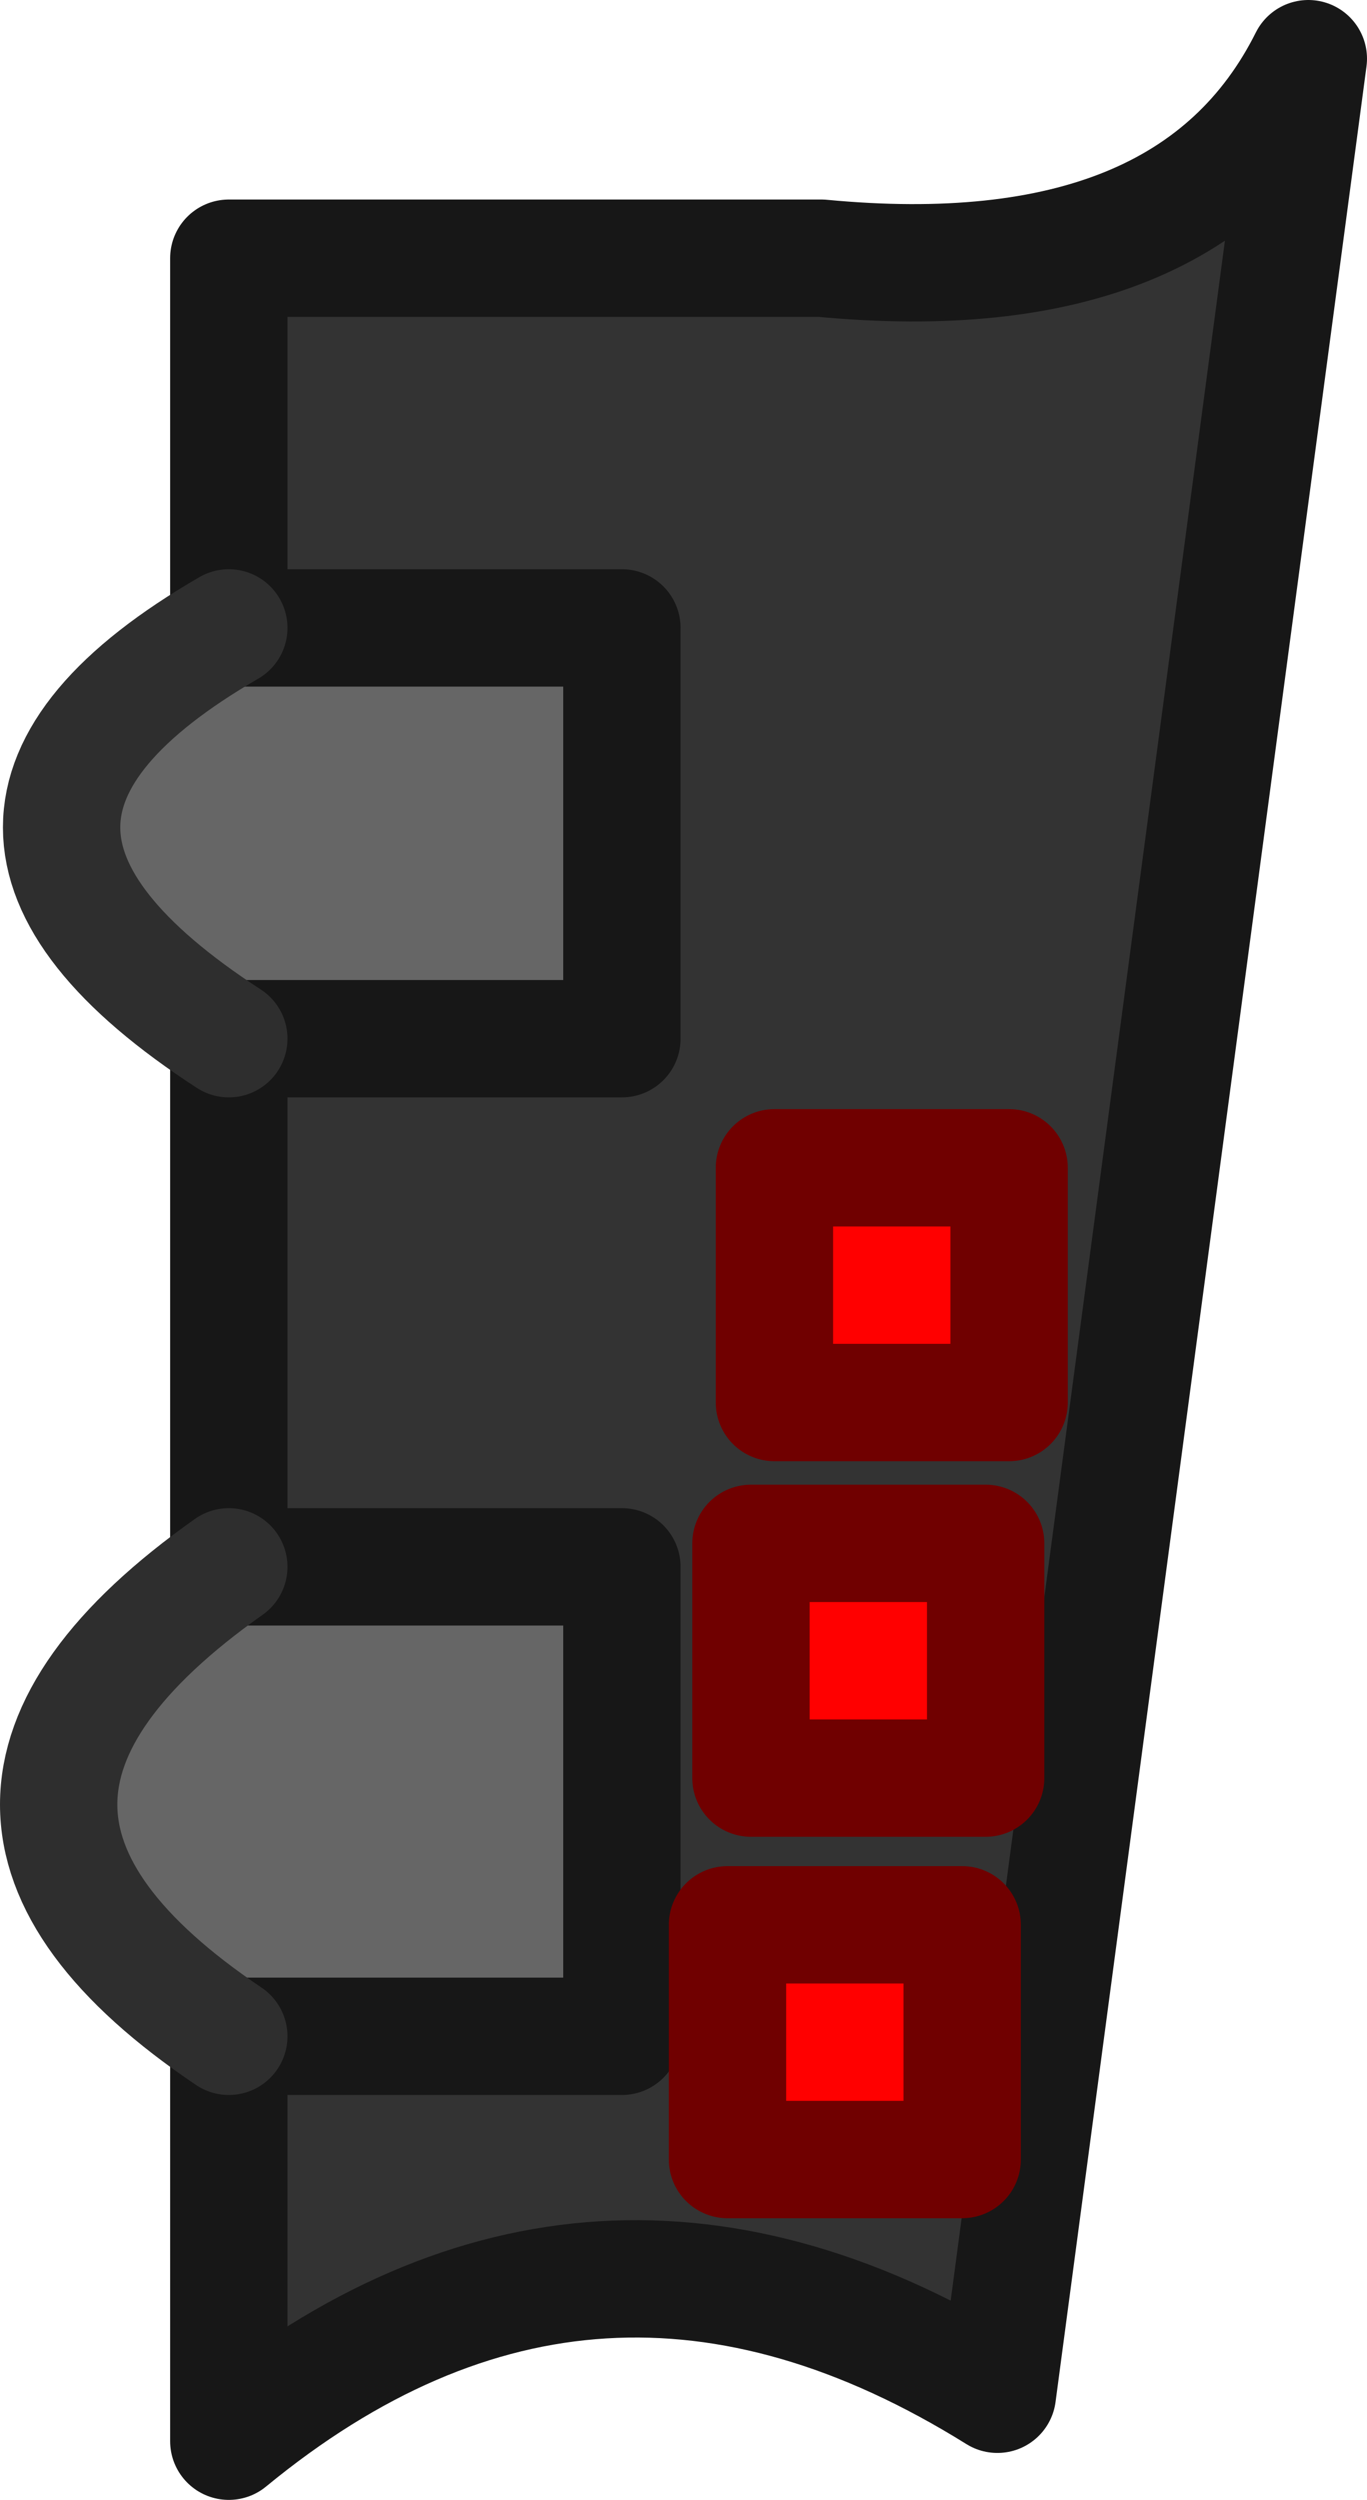 <?xml version="1.0" encoding="UTF-8" standalone="no"?>
<svg xmlns:xlink="http://www.w3.org/1999/xlink" height="21.3px" width="11.65px" xmlns="http://www.w3.org/2000/svg">
  <g transform="matrix(1.0, 0.0, 0.0, 1.0, 5.7, 4.95)">
    <path d="M-3.75 0.4 L-3.75 -2.75 1.3 -2.75 Q4.45 -2.45 5.45 -4.45 L2.8 15.45 Q-0.65 13.3 -3.75 15.85 L-3.75 12.4 -0.4 12.4 -0.4 8.4 -3.75 8.4 -3.75 3.9 -0.4 3.9 -0.4 0.4 -3.75 0.4 M2.5 11.45 L0.5 11.45 0.5 13.45 2.5 13.45 2.5 11.45 M0.7 8.2 L0.7 10.2 2.7 10.2 2.7 8.2 0.7 8.2 M2.9 5.0 L0.9 5.0 0.9 7.0 2.9 7.0 2.9 5.0" fill="#333333" fill-rule="evenodd" stroke="none"/>
    <path d="M-3.75 12.4 Q-6.65 10.45 -3.75 8.4 L-0.4 8.4 -0.4 12.4 -3.75 12.4 M-3.75 3.9 Q-6.6 2.05 -3.75 0.4 L-0.4 0.4 -0.4 3.9 -3.75 3.9" fill="#666666" fill-rule="evenodd" stroke="none"/>
    <path d="M2.9 5.0 L2.9 7.0 0.9 7.0 0.9 5.0 2.9 5.0 M0.7 8.2 L2.7 8.2 2.7 10.2 0.7 10.2 0.7 8.2 M2.5 11.45 L2.5 13.45 0.5 13.45 0.5 11.45 2.5 11.45" fill="#ff0000" fill-rule="evenodd" stroke="none"/>
    <path d="M-3.75 0.4 L-3.75 -2.75 1.3 -2.75 Q4.45 -2.45 5.45 -4.45 L2.8 15.45 Q-0.65 13.3 -3.75 15.85 L-3.75 12.4 -0.4 12.4 -0.4 8.4 -3.75 8.4 -3.75 3.9 -0.4 3.9 -0.4 0.4 -3.75 0.4" fill="none" stroke="#171717" stroke-linecap="round" stroke-linejoin="round" stroke-width="1.0"/>
    <path d="M-3.75 12.4 Q-6.65 10.45 -3.75 8.4 M-3.75 3.9 Q-6.6 2.05 -3.75 0.4" fill="none" stroke="#2e2e2e" stroke-linecap="round" stroke-linejoin="round" stroke-width="1.0"/>
    <path d="M2.9 5.0 L2.9 7.0 0.9 7.0 0.9 5.0 2.9 5.0 M0.7 8.2 L2.7 8.2 2.7 10.2 0.7 10.2 0.7 8.2 M2.5 11.45 L2.5 13.45 0.5 13.45 0.5 11.45 2.5 11.45" fill="none" stroke="#700000" stroke-linecap="round" stroke-linejoin="round" stroke-width="1.0"/>
  </g>
</svg>
